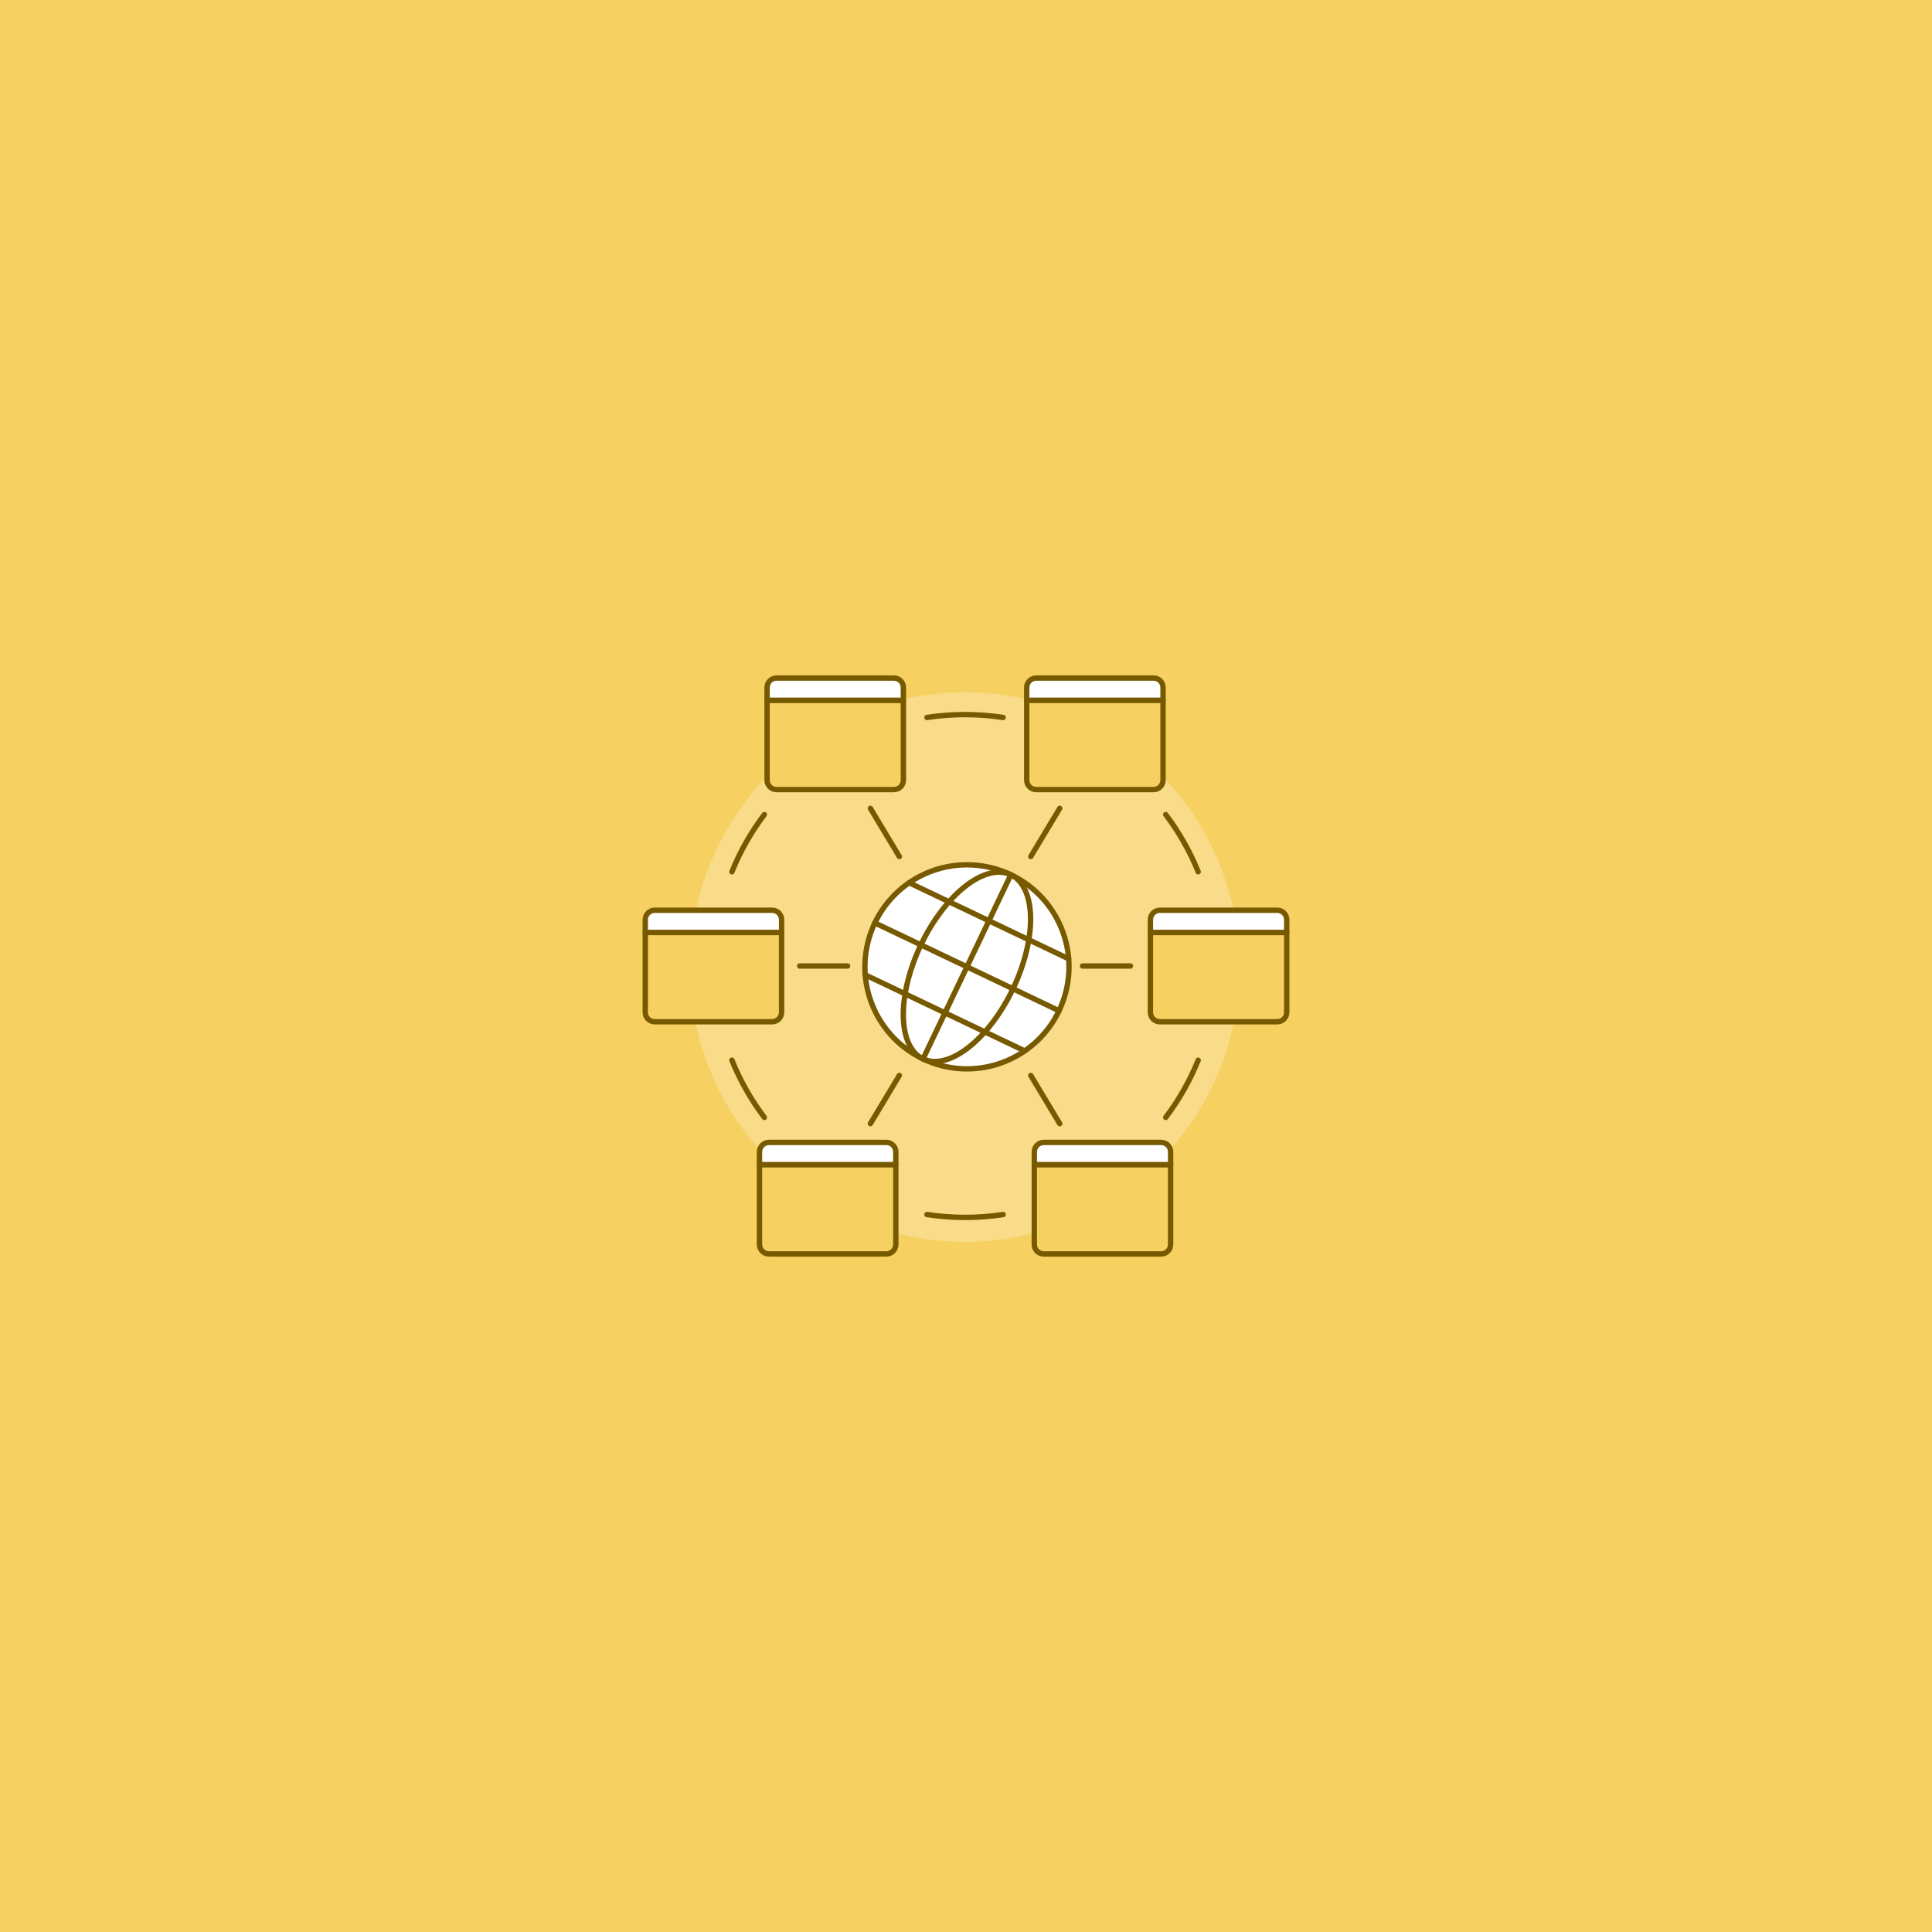<svg width="360" height="360" viewBox="0 0 360 360" fill="none" xmlns="http://www.w3.org/2000/svg">
<rect width="360" height="360" fill="#F6D061"/>
<path d="M128.568 180.201C128.568 193.78 133.963 206.803 143.564 216.405C153.166 226.007 166.189 231.401 179.768 231.401C193.347 231.401 206.37 226.007 215.972 216.405C225.574 206.803 230.968 193.78 230.968 180.201C230.968 166.622 225.574 153.599 215.972 143.997C206.37 134.395 193.347 129.001 179.768 129.001C166.189 129.001 153.166 134.395 143.564 143.997C133.963 153.599 128.568 166.622 128.568 180.201V180.201Z" fill="white" fill-opacity="0.25"/>
<path d="M186.922 133.69C182.217 132.976 177.43 132.976 172.724 133.69" stroke="#775900" stroke-linecap="round" stroke-linejoin="round"/>
<path d="M136.379 162.446C137.918 158.643 139.95 155.059 142.424 151.786" stroke="#775900" stroke-linecap="round" stroke-linejoin="round"/>
<path d="M186.922 226.31C182.217 227.024 177.43 227.024 172.724 226.31" stroke="#775900" stroke-linecap="round" stroke-linejoin="round"/>
<path d="M136.379 197.554C137.918 201.357 139.95 204.941 142.424 208.214" stroke="#775900" stroke-linecap="round" stroke-linejoin="round"/>
<path d="M223.264 162.446C221.724 158.643 219.691 155.059 217.217 151.786" stroke="#775900" stroke-linecap="round" stroke-linejoin="round"/>
<path d="M223.264 197.554C221.724 201.357 219.691 204.941 217.217 208.214" stroke="#775900" stroke-linecap="round" stroke-linejoin="round"/>
<path d="M149.006 180H157.935" stroke="#775900" stroke-linecap="round" stroke-linejoin="round"/>
<path d="M162.182 150.623L167.575 159.603" stroke="#775900" stroke-linecap="round" stroke-linejoin="round"/>
<path d="M162.182 209.377L167.575 200.397" stroke="#775900" stroke-linecap="round" stroke-linejoin="round"/>
<path d="M210.641 180H201.711" stroke="#775900" stroke-linecap="round" stroke-linejoin="round"/>
<path d="M197.464 150.623L192.072 159.603" stroke="#775900" stroke-linecap="round" stroke-linejoin="round"/>
<path d="M197.464 209.377L192.072 200.397" stroke="#775900" stroke-linecap="round" stroke-linejoin="round"/>
<path d="M145.638 188.636C145.637 189.101 145.452 189.545 145.124 189.874C144.795 190.202 144.35 190.387 143.886 190.388H121.988C121.524 190.387 121.079 190.202 120.751 189.873C120.423 189.545 120.238 189.1 120.237 188.636V173.746H145.638V188.636Z" fill="#F6D061" stroke="#775900" stroke-linecap="round" stroke-linejoin="round"/>
<path d="M145.638 173.746H120.237V171.364C120.238 170.9 120.423 170.455 120.751 170.127C121.079 169.798 121.524 169.613 121.988 169.612H143.886C144.35 169.613 144.795 169.798 145.124 170.126C145.452 170.455 145.637 170.9 145.638 171.364V173.746Z" fill="white" stroke="#775900" stroke-linecap="round" stroke-linejoin="round"/>
<path d="M168.333 145.373C168.331 145.838 168.146 146.283 167.818 146.611C167.49 146.939 167.045 147.124 166.58 147.126H144.682C144.218 147.124 143.774 146.939 143.445 146.611C143.117 146.282 142.933 145.838 142.931 145.373V130.483H168.333V145.373Z" fill="#F6D061" stroke="#775900" stroke-linecap="round" stroke-linejoin="round"/>
<path d="M168.333 130.483H142.931V128.101C142.933 127.637 143.117 127.192 143.445 126.864C143.774 126.536 144.218 126.35 144.682 126.349H166.58C167.045 126.35 167.49 126.535 167.818 126.864C168.146 127.192 168.331 127.637 168.333 128.101V130.483Z" fill="white" stroke="#775900" stroke-linecap="round" stroke-linejoin="round"/>
<path d="M166.921 231.899C166.92 232.363 166.735 232.808 166.407 233.136C166.079 233.464 165.634 233.65 165.17 233.651H143.272C142.807 233.65 142.362 233.465 142.034 233.136C141.706 232.808 141.521 232.363 141.519 231.899V217.009H166.921V231.899Z" fill="#F6D061" stroke="#775900" stroke-linecap="round" stroke-linejoin="round"/>
<path d="M166.921 217.009H141.519V214.627C141.521 214.162 141.706 213.717 142.034 213.389C142.362 213.061 142.807 212.876 143.272 212.874H165.17C165.634 212.876 166.079 213.061 166.407 213.389C166.735 213.718 166.92 214.162 166.921 214.627V217.009Z" fill="white" stroke="#775900" stroke-linecap="round" stroke-linejoin="round"/>
<path d="M214.362 188.636C214.363 189.101 214.548 189.545 214.876 189.874C215.205 190.202 215.65 190.387 216.114 190.388H238.012C238.476 190.387 238.921 190.202 239.249 189.873C239.577 189.545 239.762 189.1 239.763 188.636V173.746H214.362V188.636Z" fill="#F6D061" stroke="#775900" stroke-linecap="round" stroke-linejoin="round"/>
<path d="M214.362 173.746H239.763V171.364C239.762 170.9 239.577 170.455 239.249 170.127C238.921 169.798 238.476 169.613 238.012 169.612H216.114C215.65 169.613 215.205 169.798 214.876 170.126C214.548 170.455 214.363 170.9 214.362 171.364V173.746Z" fill="white" stroke="#775900" stroke-linecap="round" stroke-linejoin="round"/>
<path d="M191.315 145.373C191.316 145.838 191.501 146.283 191.829 146.611C192.157 146.939 192.602 147.124 193.066 147.126H214.964C215.429 147.124 215.874 146.939 216.202 146.611C216.53 146.283 216.715 145.838 216.717 145.373V130.483H191.315V145.373Z" fill="#F6D061" stroke="#775900" stroke-linecap="round" stroke-linejoin="round"/>
<path d="M191.315 130.483H216.717V128.101C216.715 127.637 216.53 127.192 216.202 126.864C215.874 126.535 215.429 126.35 214.964 126.349H193.066C192.602 126.35 192.157 126.535 191.829 126.864C191.501 127.192 191.316 127.637 191.315 128.101V130.483Z" fill="white" stroke="#775900" stroke-linecap="round" stroke-linejoin="round"/>
<path d="M192.726 231.899C192.727 232.363 192.912 232.808 193.24 233.136C193.569 233.465 194.014 233.65 194.478 233.651H216.375C216.839 233.65 217.284 233.465 217.613 233.136C217.941 232.808 218.126 232.363 218.127 231.899V217.009H192.726V231.899Z" fill="#F6D061" stroke="#775900" stroke-linecap="round" stroke-linejoin="round"/>
<path d="M192.726 217.009H218.127V214.627C218.126 214.162 217.941 213.717 217.613 213.389C217.284 213.061 216.839 212.876 216.375 212.874H194.478C194.014 212.876 193.569 213.061 193.24 213.389C192.912 213.717 192.727 214.162 192.726 214.627V217.009Z" fill="white" stroke="#775900" stroke-linecap="round" stroke-linejoin="round"/>
<path d="M161.164 180.155C161.164 185.197 163.167 190.034 166.732 193.599C170.298 197.165 175.134 199.168 180.177 199.168C185.219 199.168 190.055 197.165 193.621 193.599C197.187 190.034 199.19 185.197 199.19 180.155C199.19 175.112 197.187 170.276 193.621 166.711C190.055 163.145 185.219 161.142 180.177 161.142C175.134 161.142 170.298 163.145 166.732 166.711C163.167 170.276 161.164 175.112 161.164 180.155V180.155Z" fill="white"/>
<path d="M161.164 180.155C161.164 185.197 163.167 190.034 166.732 193.599C170.298 197.165 175.134 199.168 180.177 199.168C185.219 199.168 190.055 197.165 193.621 193.599C197.187 190.034 199.19 185.197 199.19 180.155C199.19 175.112 197.187 170.276 193.621 166.711C190.055 163.145 185.219 161.142 180.177 161.142C175.134 161.142 170.298 163.145 166.732 166.711C163.167 170.276 161.164 175.112 161.164 180.155V180.155Z" stroke="#775900" stroke-linecap="round" stroke-linejoin="round"/>
<path d="M188.36 162.993L171.994 197.316" stroke="#775900" stroke-linecap="round" stroke-linejoin="round"/>
<path d="M197.338 188.338L163.014 171.971" stroke="#775900" stroke-linecap="round" stroke-linejoin="round"/>
<path d="M199.133 178.662L169.403 164.485" stroke="#775900" stroke-linecap="round" stroke-linejoin="round"/>
<path d="M190.95 195.823L161.219 181.647" stroke="#775900" stroke-linecap="round" stroke-linejoin="round"/>
<path d="M171.993 197.316C174.269 198.402 177.314 197.634 180.458 195.183C183.601 192.732 186.587 188.798 188.757 184.246C190.928 179.695 192.105 174.899 192.031 170.913C191.956 166.927 190.636 164.078 188.36 162.993C186.084 161.908 183.04 162.675 179.896 165.126C176.752 167.577 173.766 171.511 171.596 176.063C169.425 180.614 168.248 185.411 168.322 189.397C168.397 193.382 169.717 196.231 171.993 197.316V197.316Z" stroke="#775900" stroke-linecap="round" stroke-linejoin="round"/>
</svg>
